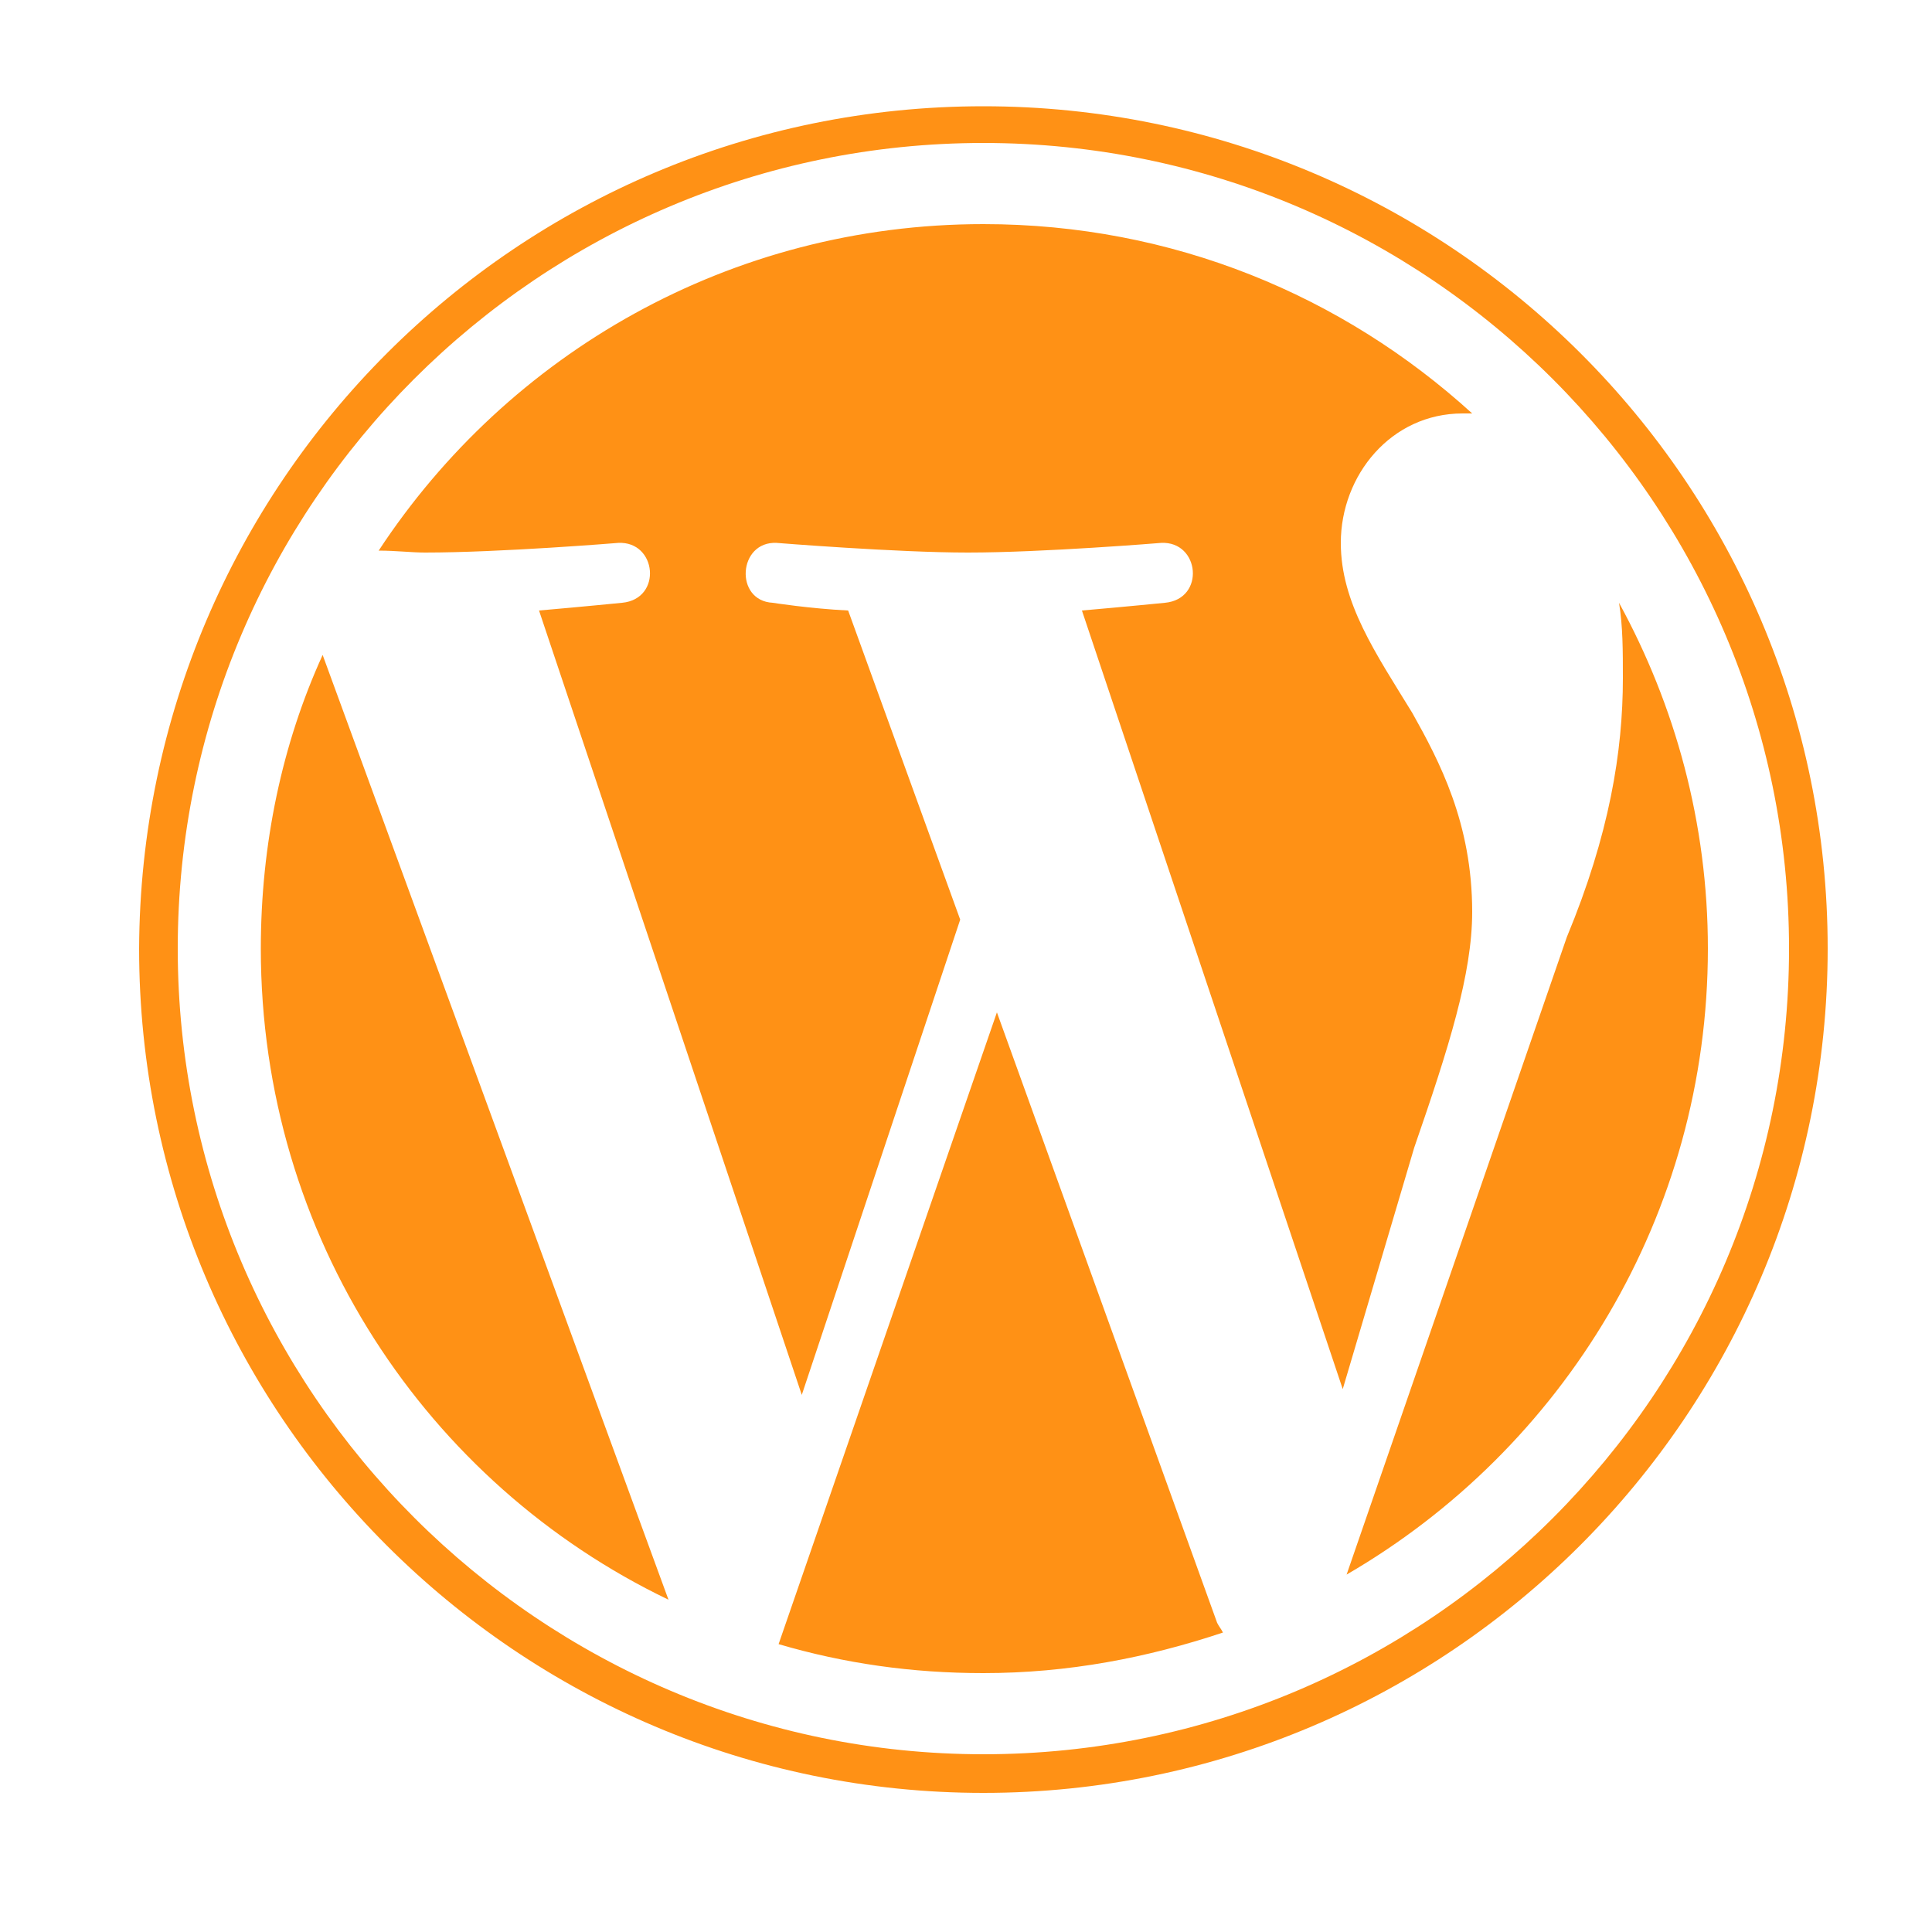 
<svg version="1.1" id="Calque_2" xmlns="http://www.w3.org/2000/svg" xmlns:xlink="http://www.w3.org/1999/xlink" x="0px" y="0px"
	 viewBox="0 0 100 100" style="enable-background:new 0 0 100 100;" xml:space="preserve">
<style type="text/css">
	.st0{fill:#FF9115;}
</style>
<g>
	<path class="st0" d="M16.7,33.9l17.9,48.9C22.1,76.8,13.5,64,13.5,49.1C13.5,43.7,14.6,38.5,16.7,33.9z M76.2,47.2
		c0-4.6-1.7-7.8-3.1-10.3c-1.9-3.1-3.7-5.7-3.7-8.8c0-3.5,2.6-6.7,6.3-6.7c0.2,0,0.3,0,0.5,0c-6.7-6.1-15.5-9.8-25.3-9.8
		c-13.1,0-24.6,6.7-31.3,16.9c0.9,0,1.7,0.1,2.4,0.1c3.9,0,10-0.5,10-0.5c2-0.1,2.3,2.9,0.2,3.1c0,0-2,0.2-4.3,0.4l13.6,40.6
		l8.2-24.6l-5.8-16c-2-0.1-3.9-0.4-3.9-0.4c-2-0.1-1.8-3.2,0.2-3.1c0,0,6.2,0.5,9.9,0.5c3.9,0,10-0.5,10-0.5c2-0.1,2.3,2.9,0.2,3.1
		c0,0-2,0.2-4.3,0.4l13.5,40.3l3.7-12.5C75,54.2,76.2,50.4,76.2,47.2L76.2,47.2z M51.6,52.4L40.3,85.1c3.4,1,6.9,1.5,10.6,1.5
		c4.4,0,8.5-0.8,12.4-2.1c-0.1-0.2-0.2-0.3-0.3-0.5L51.6,52.4z M83.8,31.2c0.2,1.2,0.2,2.5,0.2,3.9c0,3.8-0.7,8.1-2.9,13.4
		L69.7,81.5C80.9,75,88.4,62.9,88.4,49.1C88.4,42.6,86.7,36.5,83.8,31.2L83.8,31.2z M94.6,49.1c0,24.1-19.6,43.7-43.7,43.7
		c-24.1,0-43.7-19.6-43.7-43.7C7.3,25,26.8,5.5,50.9,5.5C75,5.5,94.6,25,94.6,49.1z M92.6,49.1c0-23-18.7-41.7-41.7-41.7
		c-23,0-41.7,18.7-41.7,41.7S28,90.8,50.9,90.8C73.9,90.8,92.6,72.1,92.6,49.1z"/>
</g>
</svg>
